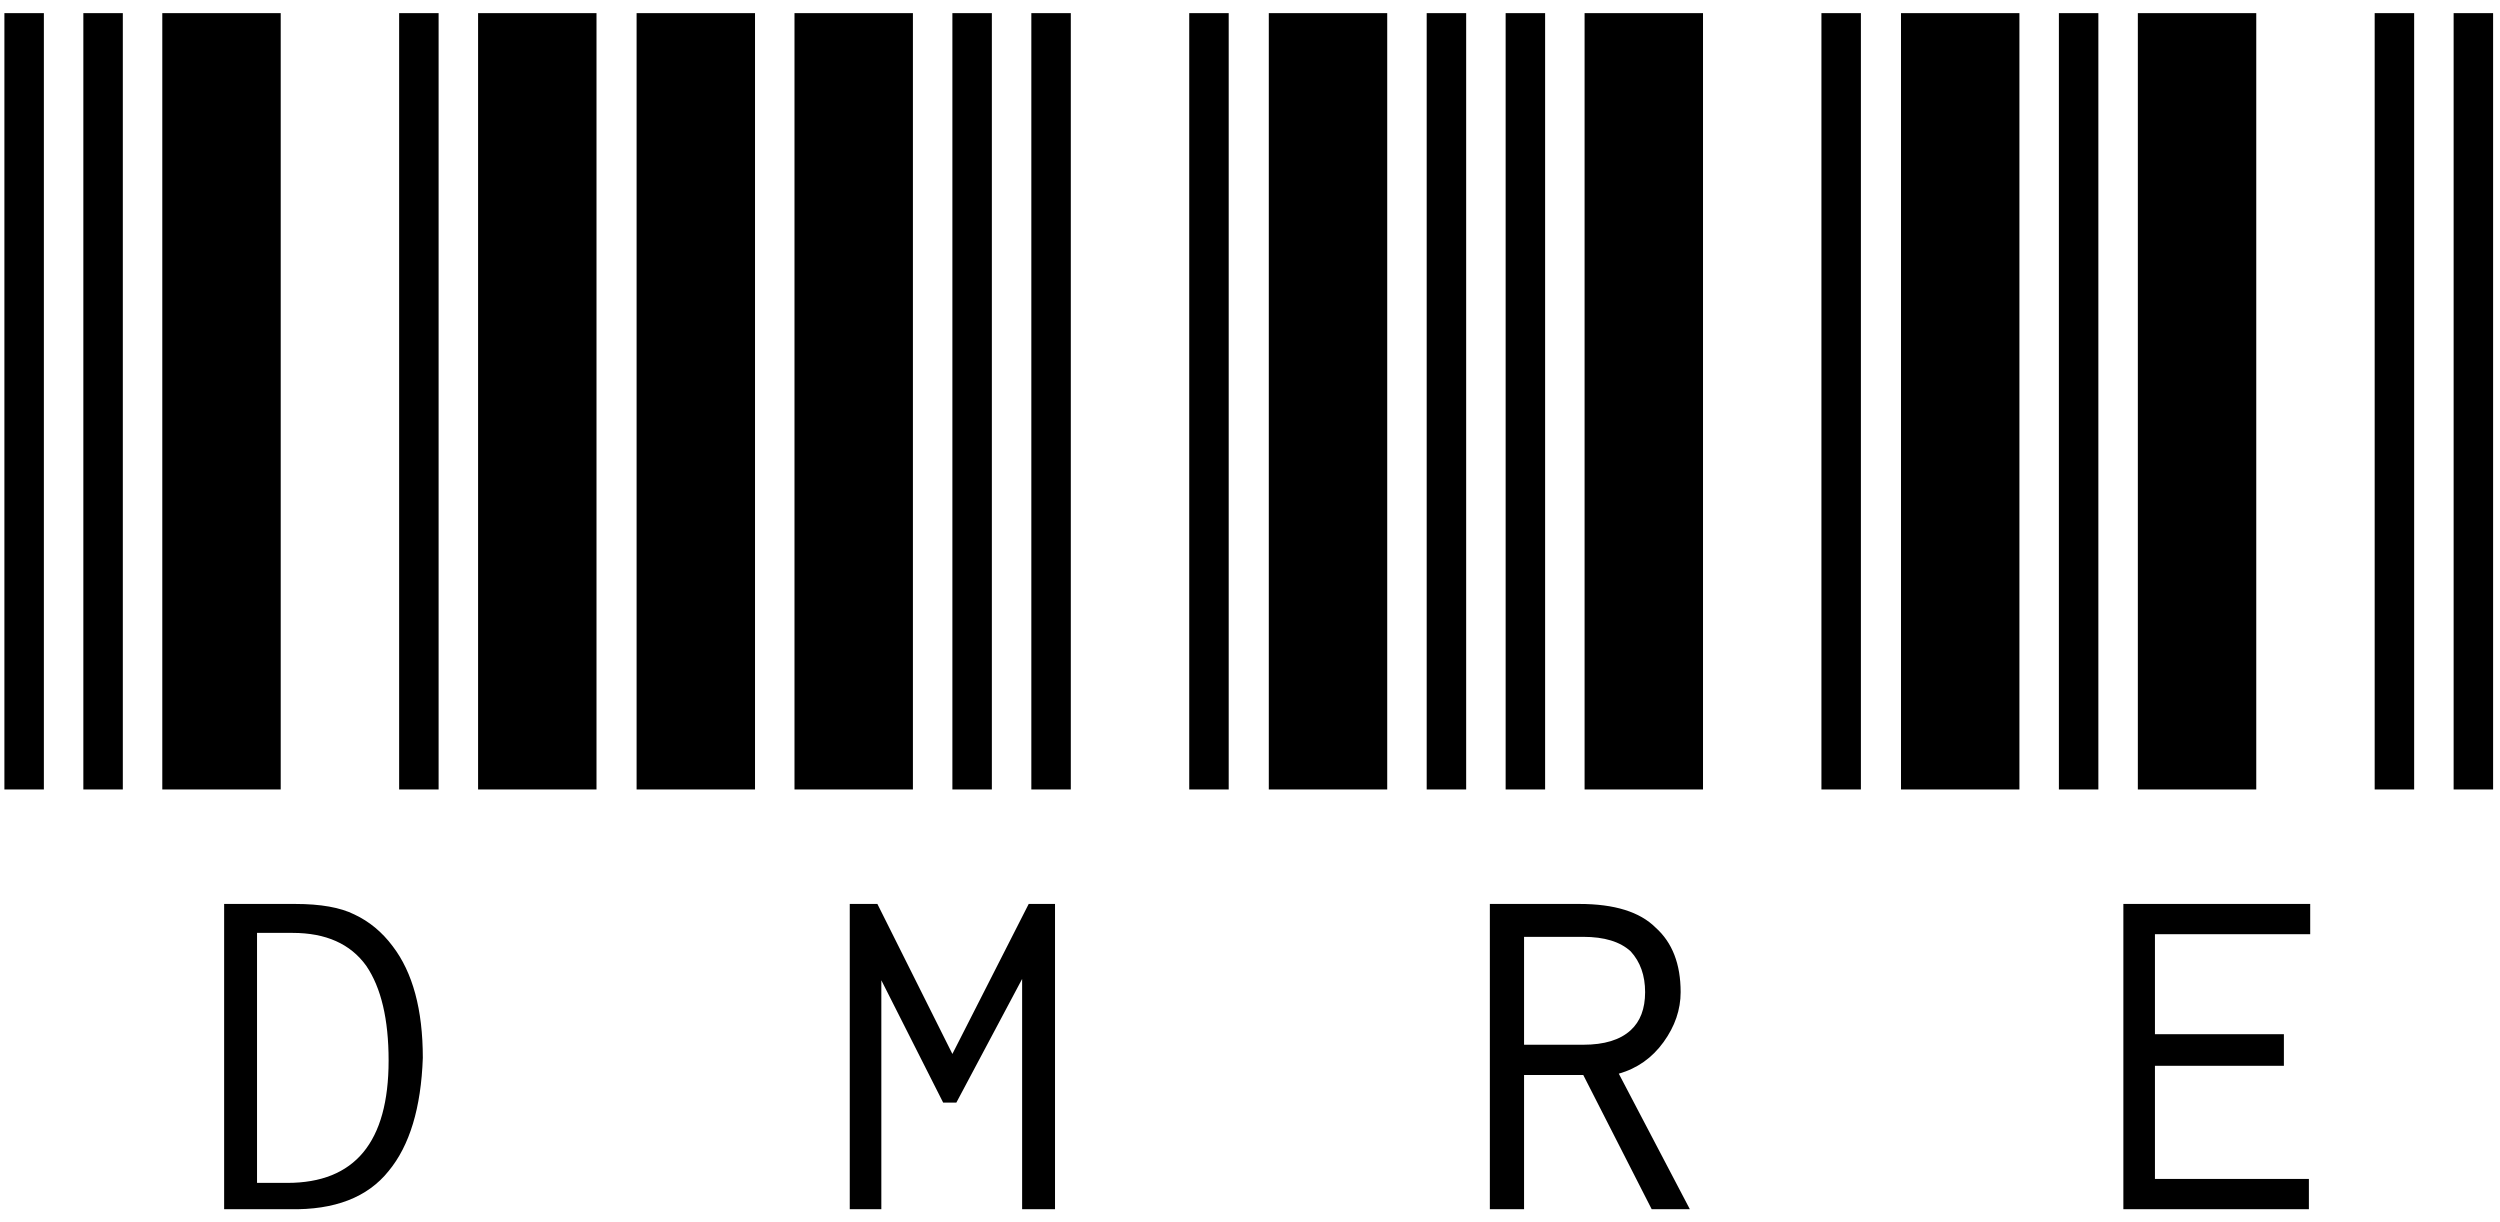 <svg width="133" height="65" viewBox="0 0 133 65" fill="none" xmlns="http://www.w3.org/2000/svg">
<path d="M0.234 42V0.7H2.334V42H0.234ZM4.434 42V0.7H6.534V42H4.434ZM8.634 42V0.7H14.934V42H8.634ZM21.234 42V0.7H23.334V42H21.234ZM25.434 42V0.7H31.734V42H25.434ZM11.924 48.09H15.704C17.058 48.09 18.108 48.277 18.854 48.65C19.648 49.023 20.324 49.583 20.884 50.33C21.958 51.73 22.494 53.713 22.494 56.28C22.401 58.94 21.794 60.947 20.674 62.3C19.554 63.7 17.804 64.377 15.424 64.33H11.924V48.09ZM15.284 62.93C18.878 62.93 20.674 60.76 20.674 56.42C20.674 54.227 20.278 52.547 19.484 51.38C18.644 50.213 17.338 49.63 15.564 49.63H13.674V62.93H15.284ZM33.867 42V0.7H40.167V42H33.867ZM42.267 42V0.7H48.567V42H42.267ZM50.667 42V0.7H52.767V42H50.667ZM54.867 42V0.7H56.967V42H54.867ZM63.267 42V0.7H65.367V42H63.267ZM45.207 48.09H46.677L50.667 56.07L54.727 48.09H56.127V64.33H54.377V52.08L50.877 58.66H50.177L46.887 52.15V64.33H45.207V48.09ZM67.5 42V0.7H73.8V42H67.5ZM75.9 42V0.7H78V42H75.9ZM80.1 42V0.7H82.2V42H80.1ZM84.3 42V0.7H90.6V42H84.3ZM96.9 42V0.7H99V42H96.9ZM79.26 48.09H84.02C85.887 48.09 87.24 48.51 88.08 49.35C88.967 50.143 89.41 51.287 89.41 52.78C89.41 53.713 89.107 54.6 88.5 55.44C87.893 56.28 87.1 56.84 86.12 57.12L89.9 64.33H87.87L84.23 57.19H81.08V64.33H79.26V48.09ZM84.23 55.58C85.35 55.58 86.19 55.323 86.75 54.81C87.263 54.343 87.52 53.667 87.52 52.78C87.52 51.893 87.263 51.17 86.75 50.61C86.19 50.097 85.35 49.84 84.23 49.84H81.08V55.58H84.23ZM101.133 42V0.7H107.433V42H101.133ZM109.533 42V0.7H111.633V42H109.533ZM113.733 42V0.7H120.033V42H113.733ZM126.333 42V0.7H128.433V42H126.333ZM130.533 42V0.7H132.633V42H130.533ZM112.963 48.09H122.903V49.7H114.643V55.02H121.503V56.7H114.643V62.72H122.833V64.33H112.963V48.09Z" fill="black"/>
</svg>
